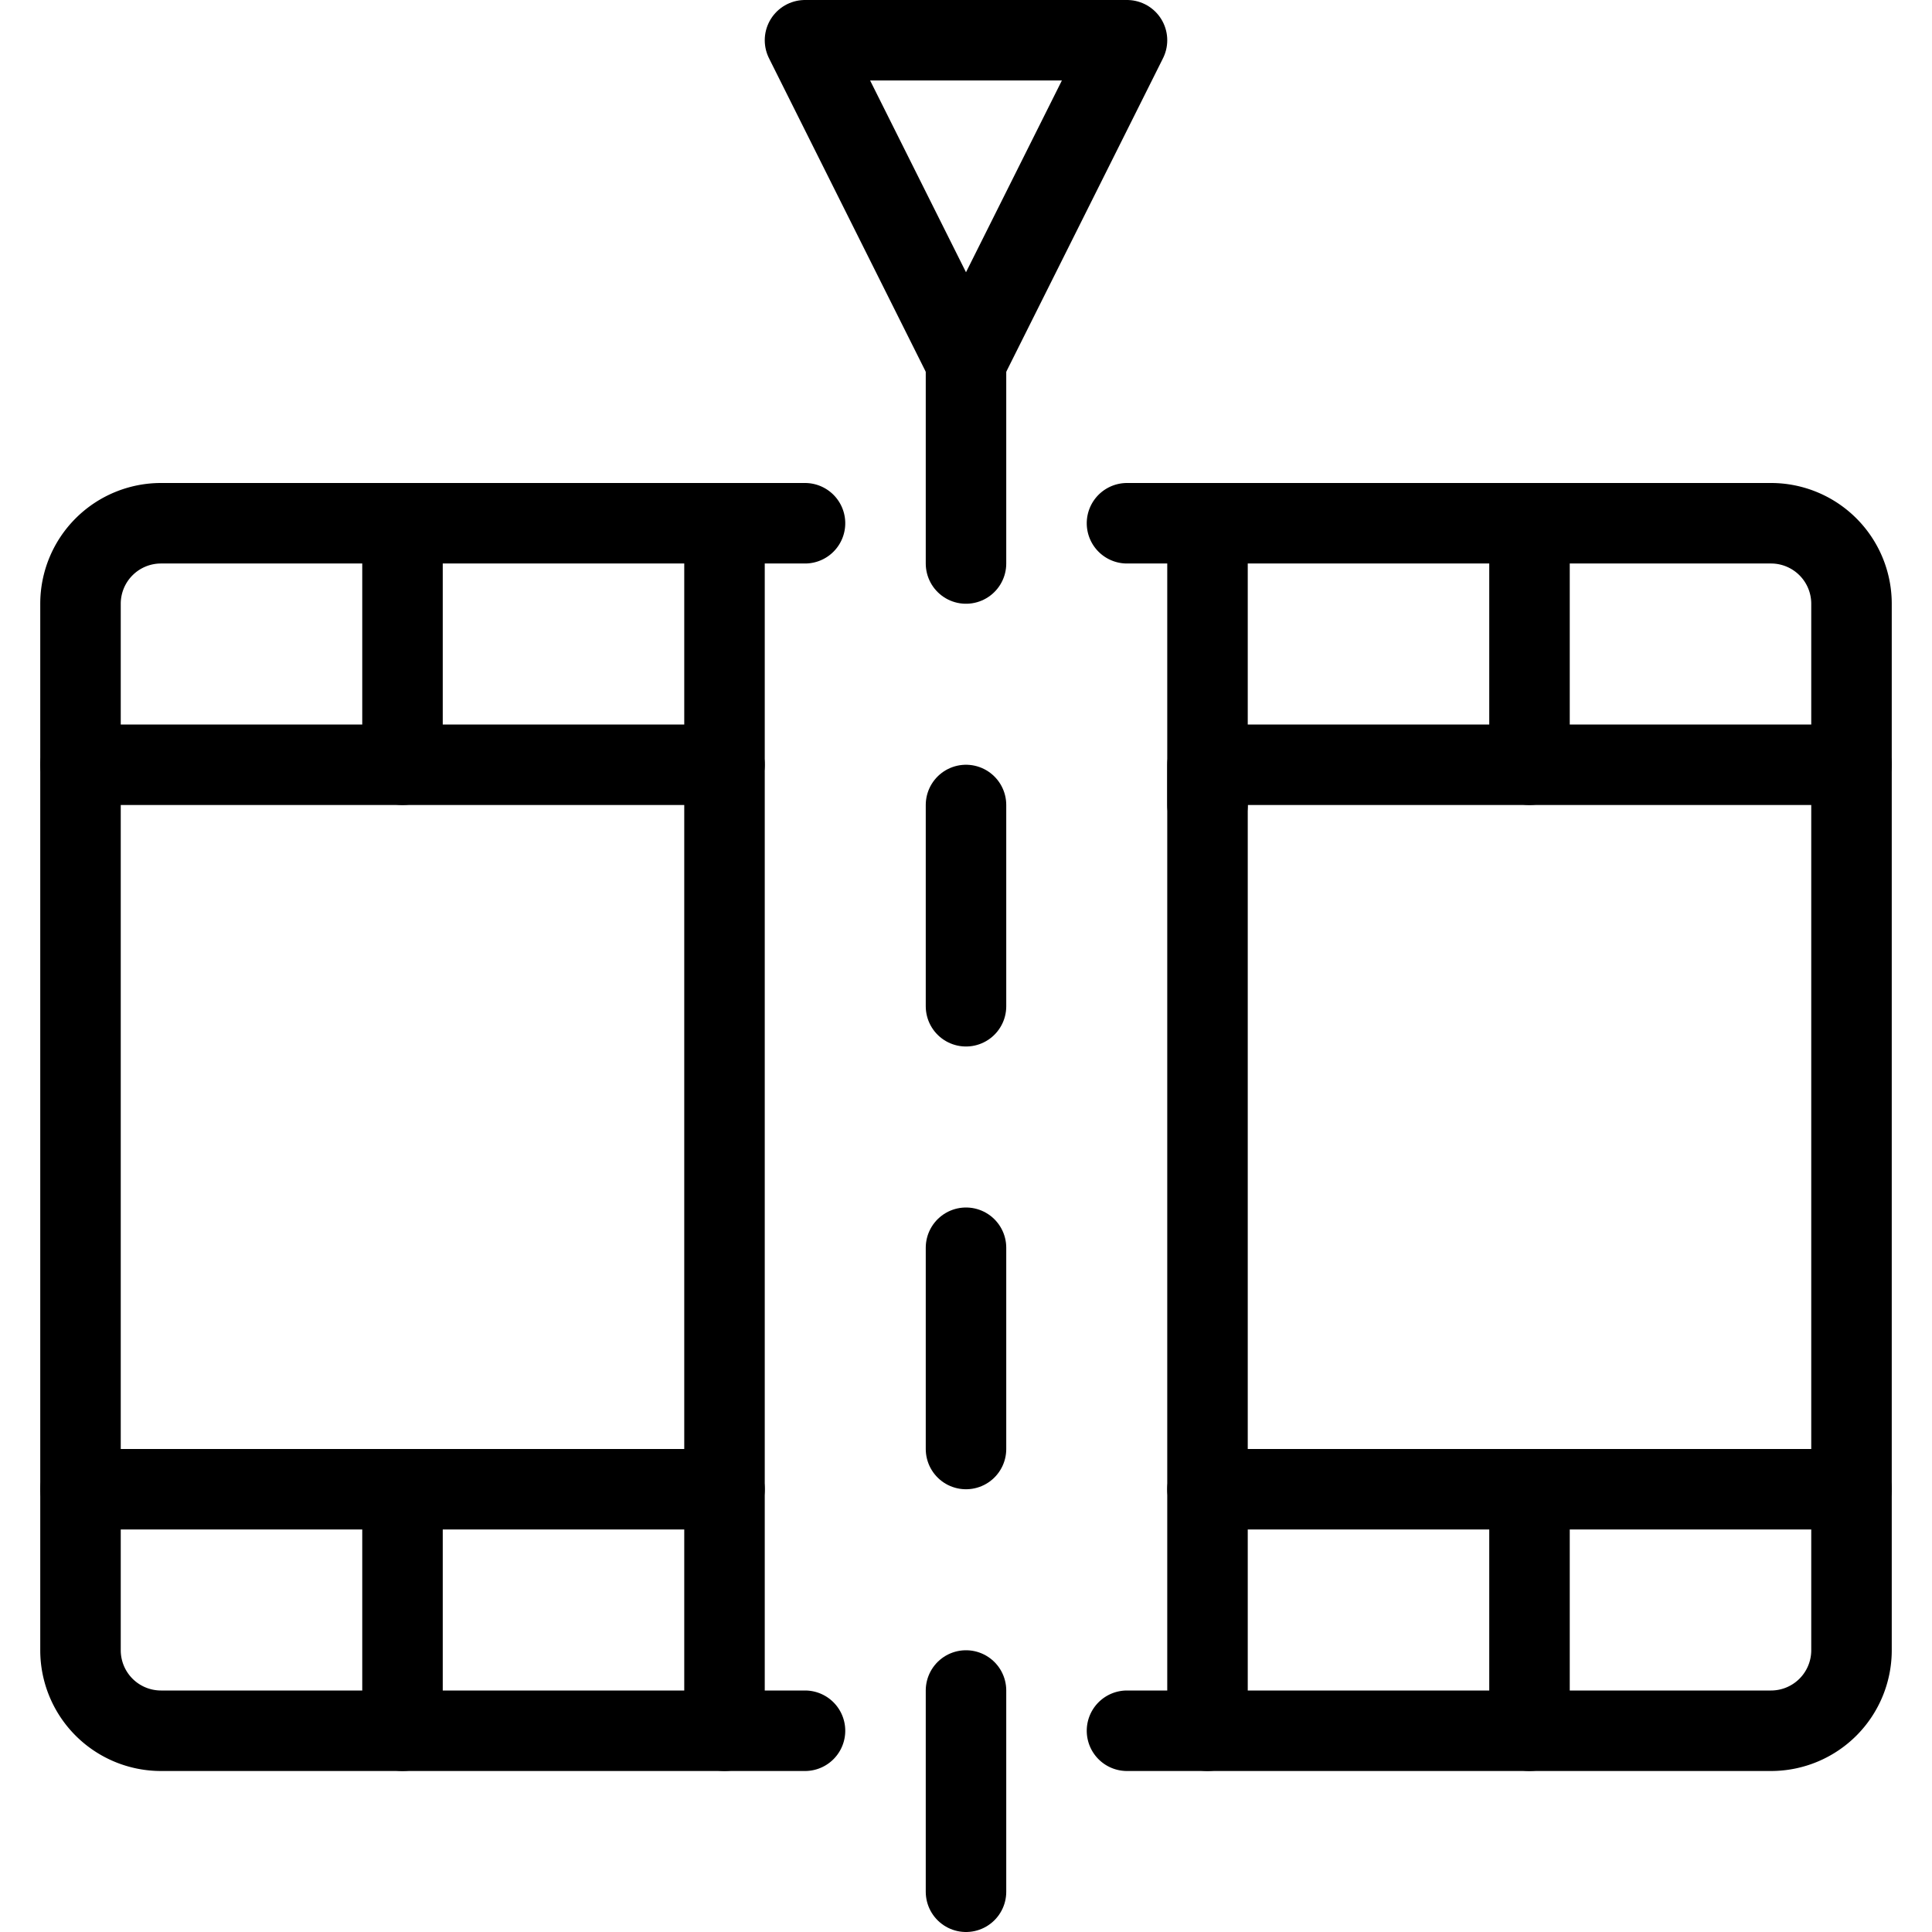 <svg xmlns="http://www.w3.org/2000/svg" viewBox="0 0 24 24"><defs><style>.a{fill:none;stroke:#000;stroke-linecap:round;stroke-linejoin:round;}</style></defs><title>video-edit-split</title><path class="a" d="M14,21.5h8a1,1,0,0,0,1-1V7.5a1,1,0,0,0-1-1H14"/><path class="a" d="M10,6.5H2a1,1,0,0,0-1,1v13a1,1,0,0,0,1,1h8"/><polyline class="a" points="23 18.5 15 18.5 15 9.5 23 9.5"/><line class="a" x1="19" y1="9.5" x2="19" y2="6.5"/><line class="a" x1="15" y1="10" x2="15" y2="6.5"/><line class="a" x1="19" y1="21.5" x2="19" y2="18.5"/><line class="a" x1="15" y1="21.5" x2="15" y2="18.5"/><polyline class="a" points="1 9.5 9 9.5 9 18.5 1 18.5"/><line class="a" x1="9" y1="9.5" x2="9" y2="6.5"/><line class="a" x1="5" y1="9.5" x2="5" y2="6.5"/><line class="a" x1="5" y1="21.5" x2="5" y2="18.5"/><line class="a" x1="9" y1="21.5" x2="9" y2="18.5"/><line class="a" x1="12" y1="4.5" x2="12" y2="7"/><line class="a" x1="12" y1="10" x2="12" y2="12.5"/><line class="a" x1="12" y1="15.5" x2="12" y2="18"/><line class="a" x1="12" y1="21" x2="12" y2="23.5"/><polygon class="a" points="10 0.5 12 4.5 14 0.5 10 0.5"/></svg>